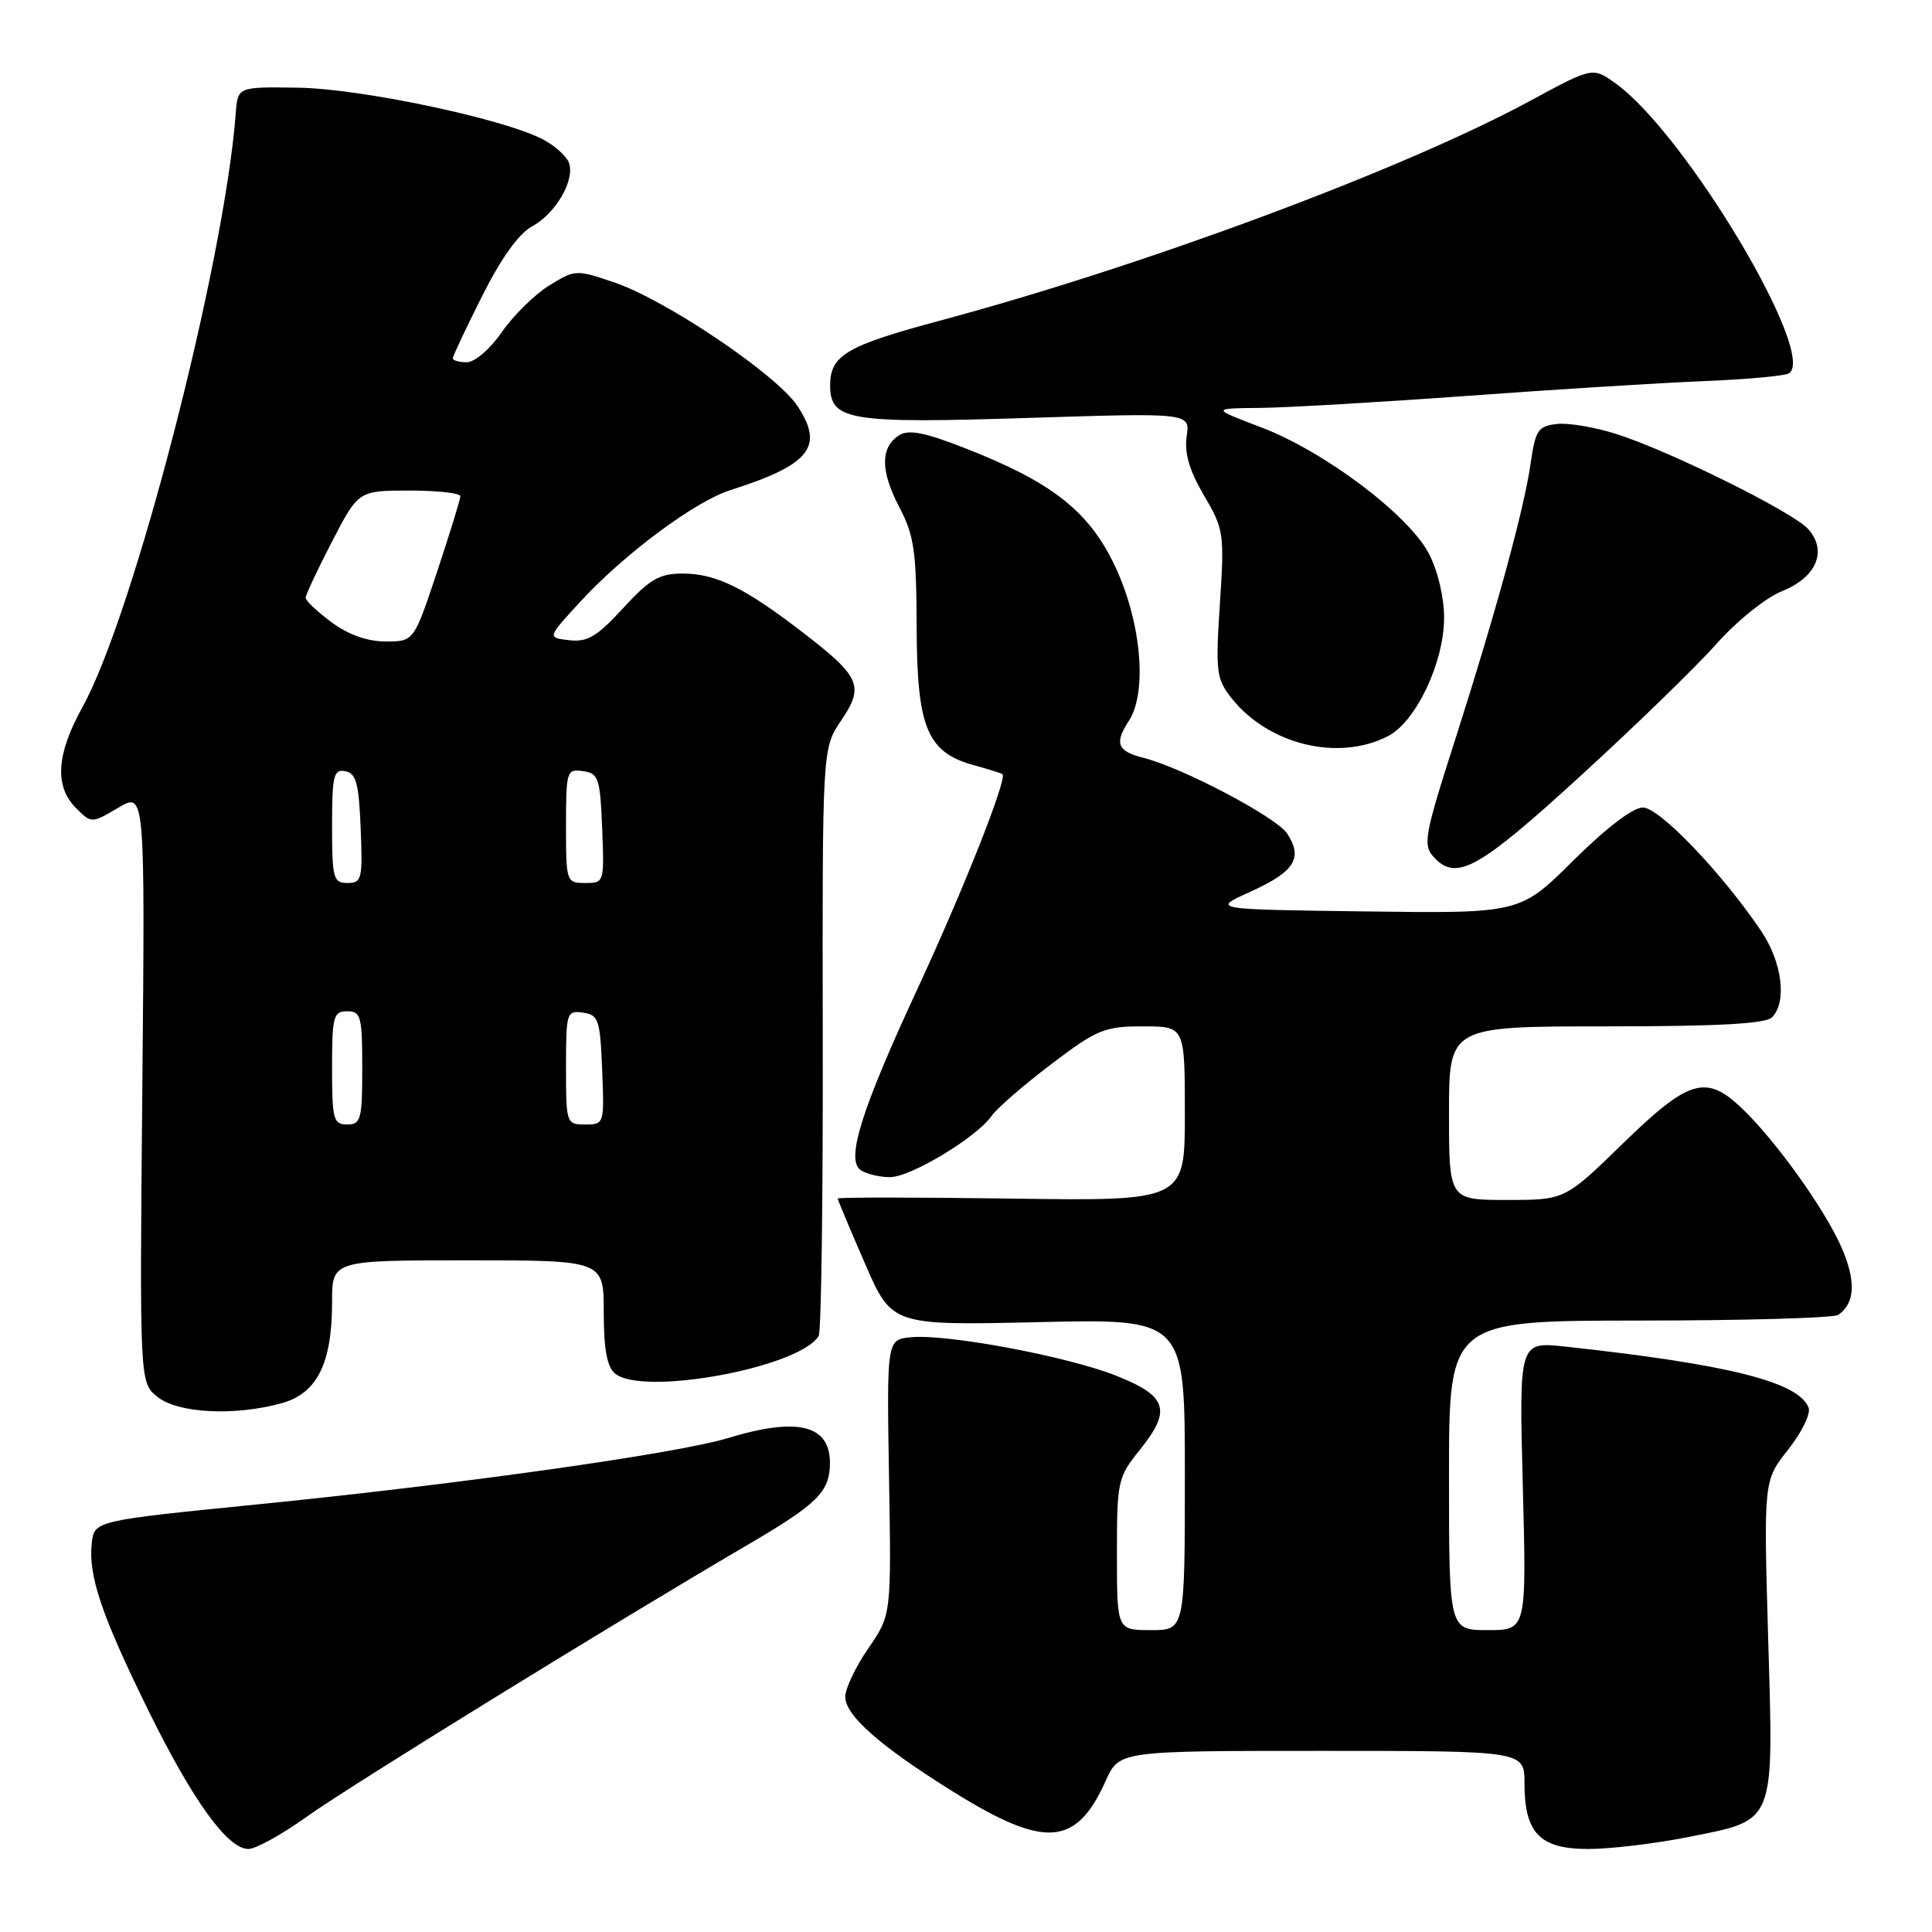 <?xml version="1.0" encoding="UTF-8" standalone="no"?>
<!DOCTYPE svg PUBLIC "-//W3C//DTD SVG 1.1//EN" "http://www.w3.org/Graphics/SVG/1.1/DTD/svg11.dtd" >
<svg xmlns="http://www.w3.org/2000/svg" xmlns:xlink="http://www.w3.org/1999/xlink" version="1.1" viewBox="0 0 256 256">
 <g >
 <path fill="currentColor"
d=" M 40.59 240.76 C 46.21 236.73 80.85 215.37 98.96 204.76 C 108.31 199.29 109.92 197.71 109.97 193.95 C 110.03 188.82 105.75 187.73 96.50 190.54 C 89.73 192.60 61.24 196.62 34.50 199.30 C 12.50 201.50 12.50 201.50 12.16 204.48 C 11.68 208.76 13.44 213.99 19.61 226.55 C 25.53 238.58 30.15 245.00 32.91 245.00 C 33.88 245.00 37.34 243.09 40.59 240.76 Z  M 223.64 243.43 C 235.38 241.08 235.01 242.00 234.29 217.05 C 233.69 196.18 233.69 196.18 236.95 192.07 C 238.73 189.81 239.95 187.32 239.65 186.53 C 238.34 183.11 229.00 180.77 207.39 178.43 C 201.28 177.77 201.28 177.77 201.78 196.89 C 202.28 216.00 202.28 216.00 197.14 216.00 C 192.00 216.00 192.00 216.00 192.00 195.50 C 192.00 175.00 192.00 175.00 217.25 174.98 C 231.14 174.98 242.98 174.64 243.57 174.23 C 245.83 172.69 245.96 169.71 243.97 165.20 C 241.70 160.06 235.14 150.95 230.70 146.75 C 226.04 142.35 223.75 143.05 215.06 151.50 C 207.36 159.00 207.36 159.00 199.68 159.00 C 192.00 159.00 192.00 159.00 192.00 147.50 C 192.00 136.00 192.00 136.00 212.80 136.00 C 227.64 136.00 233.94 135.66 234.80 134.80 C 236.81 132.79 236.15 127.50 233.38 123.39 C 228.17 115.66 219.88 107.00 217.69 107.00 C 216.37 107.00 212.82 109.71 208.48 114.02 C 201.41 121.04 201.41 121.04 180.95 120.77 C 160.50 120.50 160.50 120.50 165.68 118.16 C 171.55 115.50 172.69 113.71 170.56 110.46 C 169.14 108.28 156.67 101.71 151.49 100.41 C 148.05 99.54 147.63 98.49 149.57 95.53 C 152.14 91.61 151.16 81.84 147.46 74.43 C 144.03 67.55 139.17 63.81 127.96 59.42 C 122.60 57.31 120.42 56.88 119.17 57.66 C 116.64 59.24 116.64 62.38 119.15 67.17 C 121.13 70.94 121.43 73.01 121.46 83.17 C 121.51 96.48 122.86 99.71 129.10 101.41 C 130.97 101.92 132.65 102.45 132.83 102.58 C 133.52 103.09 127.68 117.86 121.63 130.90 C 114.05 147.24 112.02 153.76 114.09 155.08 C 114.87 155.57 116.59 155.98 117.91 155.98 C 120.63 156.00 129.37 150.74 131.37 147.89 C 132.09 146.86 135.65 143.77 139.29 141.01 C 145.39 136.39 146.35 136.00 151.46 136.00 C 157.00 136.00 157.00 136.00 157.00 147.57 C 157.00 159.14 157.00 159.14 134.00 158.82 C 121.35 158.64 111.00 158.64 111.00 158.81 C 111.00 158.97 112.61 162.83 114.59 167.37 C 118.17 175.63 118.17 175.63 137.59 175.19 C 157.00 174.74 157.00 174.74 157.00 195.37 C 157.00 216.00 157.00 216.00 152.50 216.00 C 148.00 216.00 148.00 216.00 148.00 205.94 C 148.00 196.20 148.10 195.76 151.09 192.04 C 155.28 186.82 154.67 184.97 147.85 182.27 C 141.41 179.72 125.46 176.73 120.71 177.19 C 117.50 177.50 117.50 177.50 117.80 195.74 C 118.11 213.98 118.11 213.98 115.05 218.42 C 113.37 220.86 112.00 223.75 112.00 224.83 C 112.00 227.31 116.60 231.36 126.25 237.38 C 138.46 244.99 142.58 244.70 146.51 235.97 C 148.30 232.00 148.30 232.00 175.15 232.00 C 202.00 232.00 202.00 232.00 202.00 236.28 C 202.00 242.90 204.03 245.00 210.45 245.00 C 213.38 245.00 219.32 244.29 223.64 243.43 Z  M 37.33 185.93 C 42.03 184.62 44.00 180.66 44.00 172.53 C 44.00 167.00 44.00 167.00 62.00 167.00 C 80.00 167.00 80.00 167.00 80.00 173.88 C 80.00 178.76 80.43 181.11 81.49 182.00 C 85.17 185.04 105.88 181.23 108.48 177.03 C 108.82 176.49 109.06 158.74 109.02 137.60 C 108.96 99.15 108.96 99.15 111.46 95.47 C 114.56 90.89 114.02 89.67 106.24 83.70 C 98.60 77.83 94.84 76.00 90.44 76.00 C 87.37 76.00 86.10 76.74 82.57 80.58 C 79.11 84.35 77.84 85.11 75.43 84.83 C 72.50 84.50 72.50 84.50 76.91 79.71 C 82.73 73.39 92.07 66.45 96.74 64.96 C 107.37 61.57 109.26 59.19 105.64 53.76 C 102.90 49.63 88.25 39.75 81.44 37.44 C 76.34 35.70 76.21 35.71 72.77 37.83 C 70.85 39.02 68.03 41.79 66.50 44.00 C 64.95 46.24 62.91 48.00 61.86 48.00 C 60.84 48.00 60.00 47.77 60.00 47.48 C 60.00 47.19 61.75 43.47 63.90 39.20 C 66.40 34.22 68.76 30.93 70.48 30.01 C 73.64 28.32 76.25 23.80 75.37 21.53 C 75.03 20.65 73.47 19.26 71.90 18.45 C 66.59 15.70 47.78 11.74 39.50 11.62 C 31.50 11.50 31.50 11.50 31.24 15.00 C 29.73 34.93 17.71 81.49 10.91 93.73 C 7.47 99.92 7.20 104.20 10.06 107.06 C 12.12 109.12 12.12 109.12 15.67 107.03 C 19.22 104.93 19.22 104.93 18.86 144.06 C 18.50 183.18 18.50 183.18 20.86 185.09 C 23.56 187.27 31.09 187.66 37.33 185.93 Z  M 209.30 102.93 C 216.56 96.30 224.70 88.40 227.39 85.37 C 230.15 82.27 233.96 79.20 236.15 78.32 C 240.71 76.50 242.18 72.97 239.58 70.09 C 237.55 67.84 221.42 59.84 214.28 57.54 C 211.41 56.62 207.82 56.00 206.29 56.18 C 203.79 56.47 203.45 56.99 202.81 61.45 C 201.97 67.39 198.22 81.10 192.91 97.71 C 188.61 111.14 188.45 112.05 190.20 113.80 C 193.10 116.70 196.11 114.99 209.30 102.93 Z  M 183.92 97.54 C 187.61 95.63 191.31 87.86 191.35 81.93 C 191.37 79.27 190.55 75.72 189.37 73.43 C 186.73 68.27 175.50 59.80 167.05 56.60 C 160.50 54.11 160.50 54.11 167.00 54.05 C 170.57 54.01 182.95 53.29 194.50 52.45 C 206.05 51.60 220.12 50.73 225.78 50.50 C 231.43 50.27 236.49 49.81 237.03 49.48 C 240.90 47.09 223.26 17.59 214.04 11.03 C 211.03 8.88 211.03 8.88 202.76 13.36 C 185.99 22.44 151.77 35.18 124.50 42.50 C 112.16 45.81 110.00 47.08 110.00 51.05 C 110.00 55.74 112.47 56.14 136.48 55.37 C 157.70 54.70 157.70 54.70 157.24 57.82 C 156.92 60.03 157.59 62.33 159.53 65.64 C 162.18 70.16 162.25 70.70 161.64 80.04 C 161.06 88.99 161.17 89.95 163.16 92.48 C 168.04 98.67 177.34 100.94 183.92 97.54 Z  M 44.00 141.50 C 44.00 134.67 44.18 134.00 46.00 134.00 C 47.82 134.00 48.00 134.67 48.00 141.50 C 48.00 148.33 47.82 149.00 46.00 149.00 C 44.18 149.00 44.00 148.33 44.00 141.50 Z  M 75.00 141.43 C 75.00 134.15 75.09 133.87 77.25 134.18 C 79.31 134.47 79.52 135.10 79.79 141.75 C 80.08 148.93 80.06 149.00 77.54 149.00 C 75.04 149.00 75.00 148.87 75.00 141.43 Z  M 44.00 109.43 C 44.00 102.75 44.21 101.89 45.75 102.19 C 47.19 102.46 47.55 103.80 47.79 109.76 C 48.07 116.48 47.94 117.00 46.04 117.00 C 44.17 117.00 44.00 116.39 44.00 109.43 Z  M 75.00 109.43 C 75.00 102.15 75.09 101.87 77.25 102.18 C 79.31 102.47 79.52 103.10 79.79 109.75 C 80.08 116.93 80.06 117.00 77.54 117.00 C 75.04 117.00 75.00 116.87 75.00 109.43 Z  M 43.94 82.46 C 42.05 81.06 40.50 79.60 40.50 79.21 C 40.50 78.82 42.08 75.46 44.00 71.75 C 47.50 65.01 47.50 65.01 54.25 65.00 C 57.96 65.00 61.00 65.34 61.00 65.75 C 61.00 66.16 59.61 70.66 57.92 75.75 C 54.84 85.00 54.84 85.00 51.11 85.00 C 48.69 85.00 46.18 84.11 43.94 82.46 Z "/>
</g>
</svg>